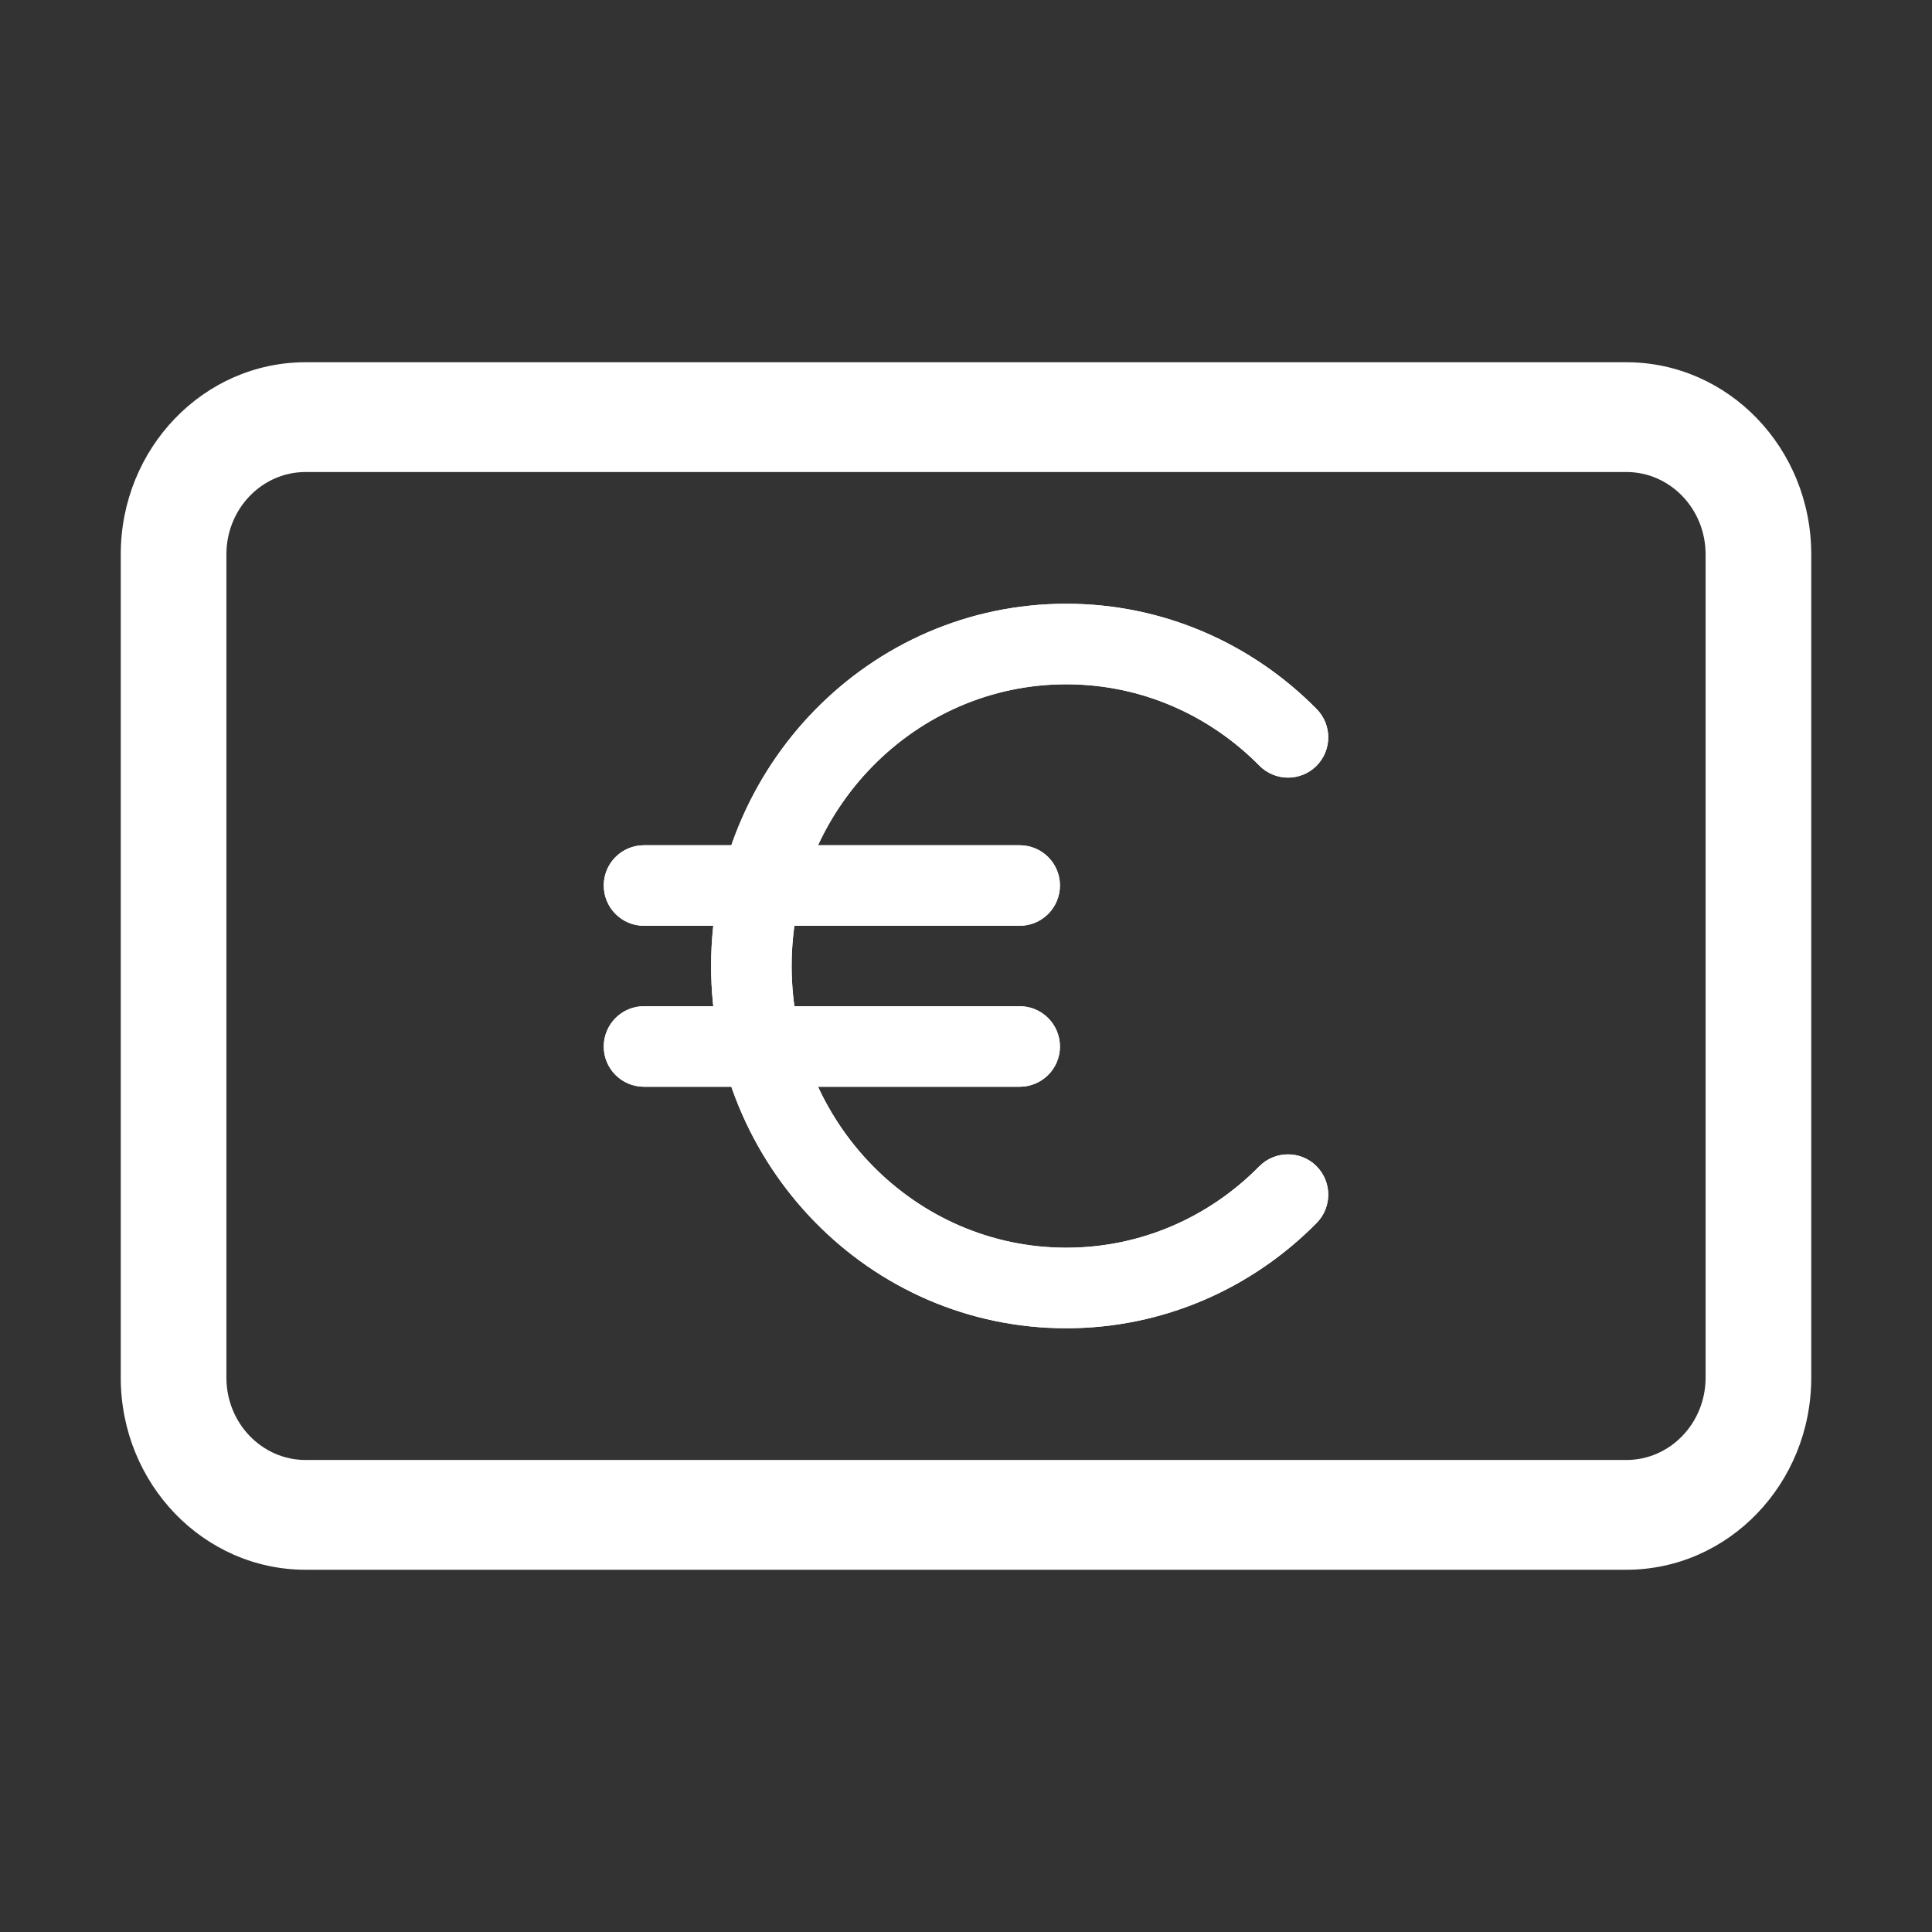 <svg width="16" height="16" viewBox="0 0 16 16" fill="none" xmlns="http://www.w3.org/2000/svg">
<rect x="0" y="0" width="16" height="16" fill="#333333" stroke="none"/>
<path fill-rule="evenodd" clip-rule="evenodd" d="M1 4.591C1 3.712 1.686 3 2.531 3H13.469C14.314 3 15 3.712 15 4.591V11.409C15 12.288 14.314 13 13.469 13H2.531C1.686 13 1 12.288 1 11.409V4.591ZM2.531 3.909C2.169 3.909 1.875 4.214 1.875 4.591V11.409C1.875 11.786 2.169 12.091 2.531 12.091H13.469C13.831 12.091 14.125 11.786 14.125 11.409V4.591C14.125 4.214 13.831 3.909 13.469 3.909H2.531Z" fill="white"/>
<path fill-rule="evenodd" clip-rule="evenodd" d="M8.83 5.667C7.581 5.667 6.556 6.704 6.556 8C6.556 9.296 7.581 10.333 8.83 10.333C9.453 10.333 10.017 10.077 10.429 9.659C10.559 9.528 10.77 9.527 10.901 9.656C11.032 9.786 11.033 9.997 10.904 10.128C10.373 10.666 9.64 11 8.83 11C7.199 11 5.889 9.65 5.889 8C5.889 6.35 7.199 5 8.83 5C9.64 5 10.373 5.334 10.904 5.872C11.033 6.003 11.032 6.214 10.901 6.344C10.77 6.473 10.559 6.472 10.429 6.34C10.017 5.923 9.453 5.667 8.83 5.667Z" fill="white"/>
<path fill-rule="evenodd" clip-rule="evenodd" d="M5 7.333C5 7.149 5.149 7 5.333 7H8.444C8.629 7 8.778 7.149 8.778 7.333C8.778 7.517 8.629 7.667 8.444 7.667H5.333C5.149 7.667 5 7.517 5 7.333Z" fill="white"/>
<path fill-rule="evenodd" clip-rule="evenodd" d="M5 8.667C5 8.483 5.149 8.333 5.333 8.333H8.444C8.629 8.333 8.778 8.483 8.778 8.667C8.778 8.851 8.629 9 8.444 9H5.333C5.149 9 5 8.851 5 8.667Z" fill="white"/>
<path fill-rule="evenodd" clip-rule="evenodd" d="M8.83 5.667C7.581 5.667 6.556 6.704 6.556 8C6.556 9.296 7.581 10.333 8.83 10.333C9.453 10.333 10.017 10.077 10.429 9.659C10.559 9.528 10.77 9.527 10.901 9.656C11.032 9.786 11.033 9.997 10.904 10.128C10.373 10.666 9.64 11 8.83 11C7.199 11 5.889 9.65 5.889 8C5.889 6.35 7.199 5 8.83 5C9.64 5 10.373 5.334 10.904 5.872C11.033 6.003 11.032 6.214 10.901 6.344C10.77 6.473 10.559 6.472 10.429 6.34C10.017 5.923 9.453 5.667 8.83 5.667Z" fill="white"/>
<path fill-rule="evenodd" clip-rule="evenodd" d="M5 7.333C5 7.149 5.149 7 5.333 7H8.444C8.629 7 8.778 7.149 8.778 7.333C8.778 7.517 8.629 7.667 8.444 7.667H5.333C5.149 7.667 5 7.517 5 7.333Z" fill="white"/>
<path fill-rule="evenodd" clip-rule="evenodd" d="M5 8.667C5 8.483 5.149 8.333 5.333 8.333H8.444C8.629 8.333 8.778 8.483 8.778 8.667C8.778 8.851 8.629 9 8.444 9H5.333C5.149 9 5 8.851 5 8.667Z" fill="white"/>
</svg>
